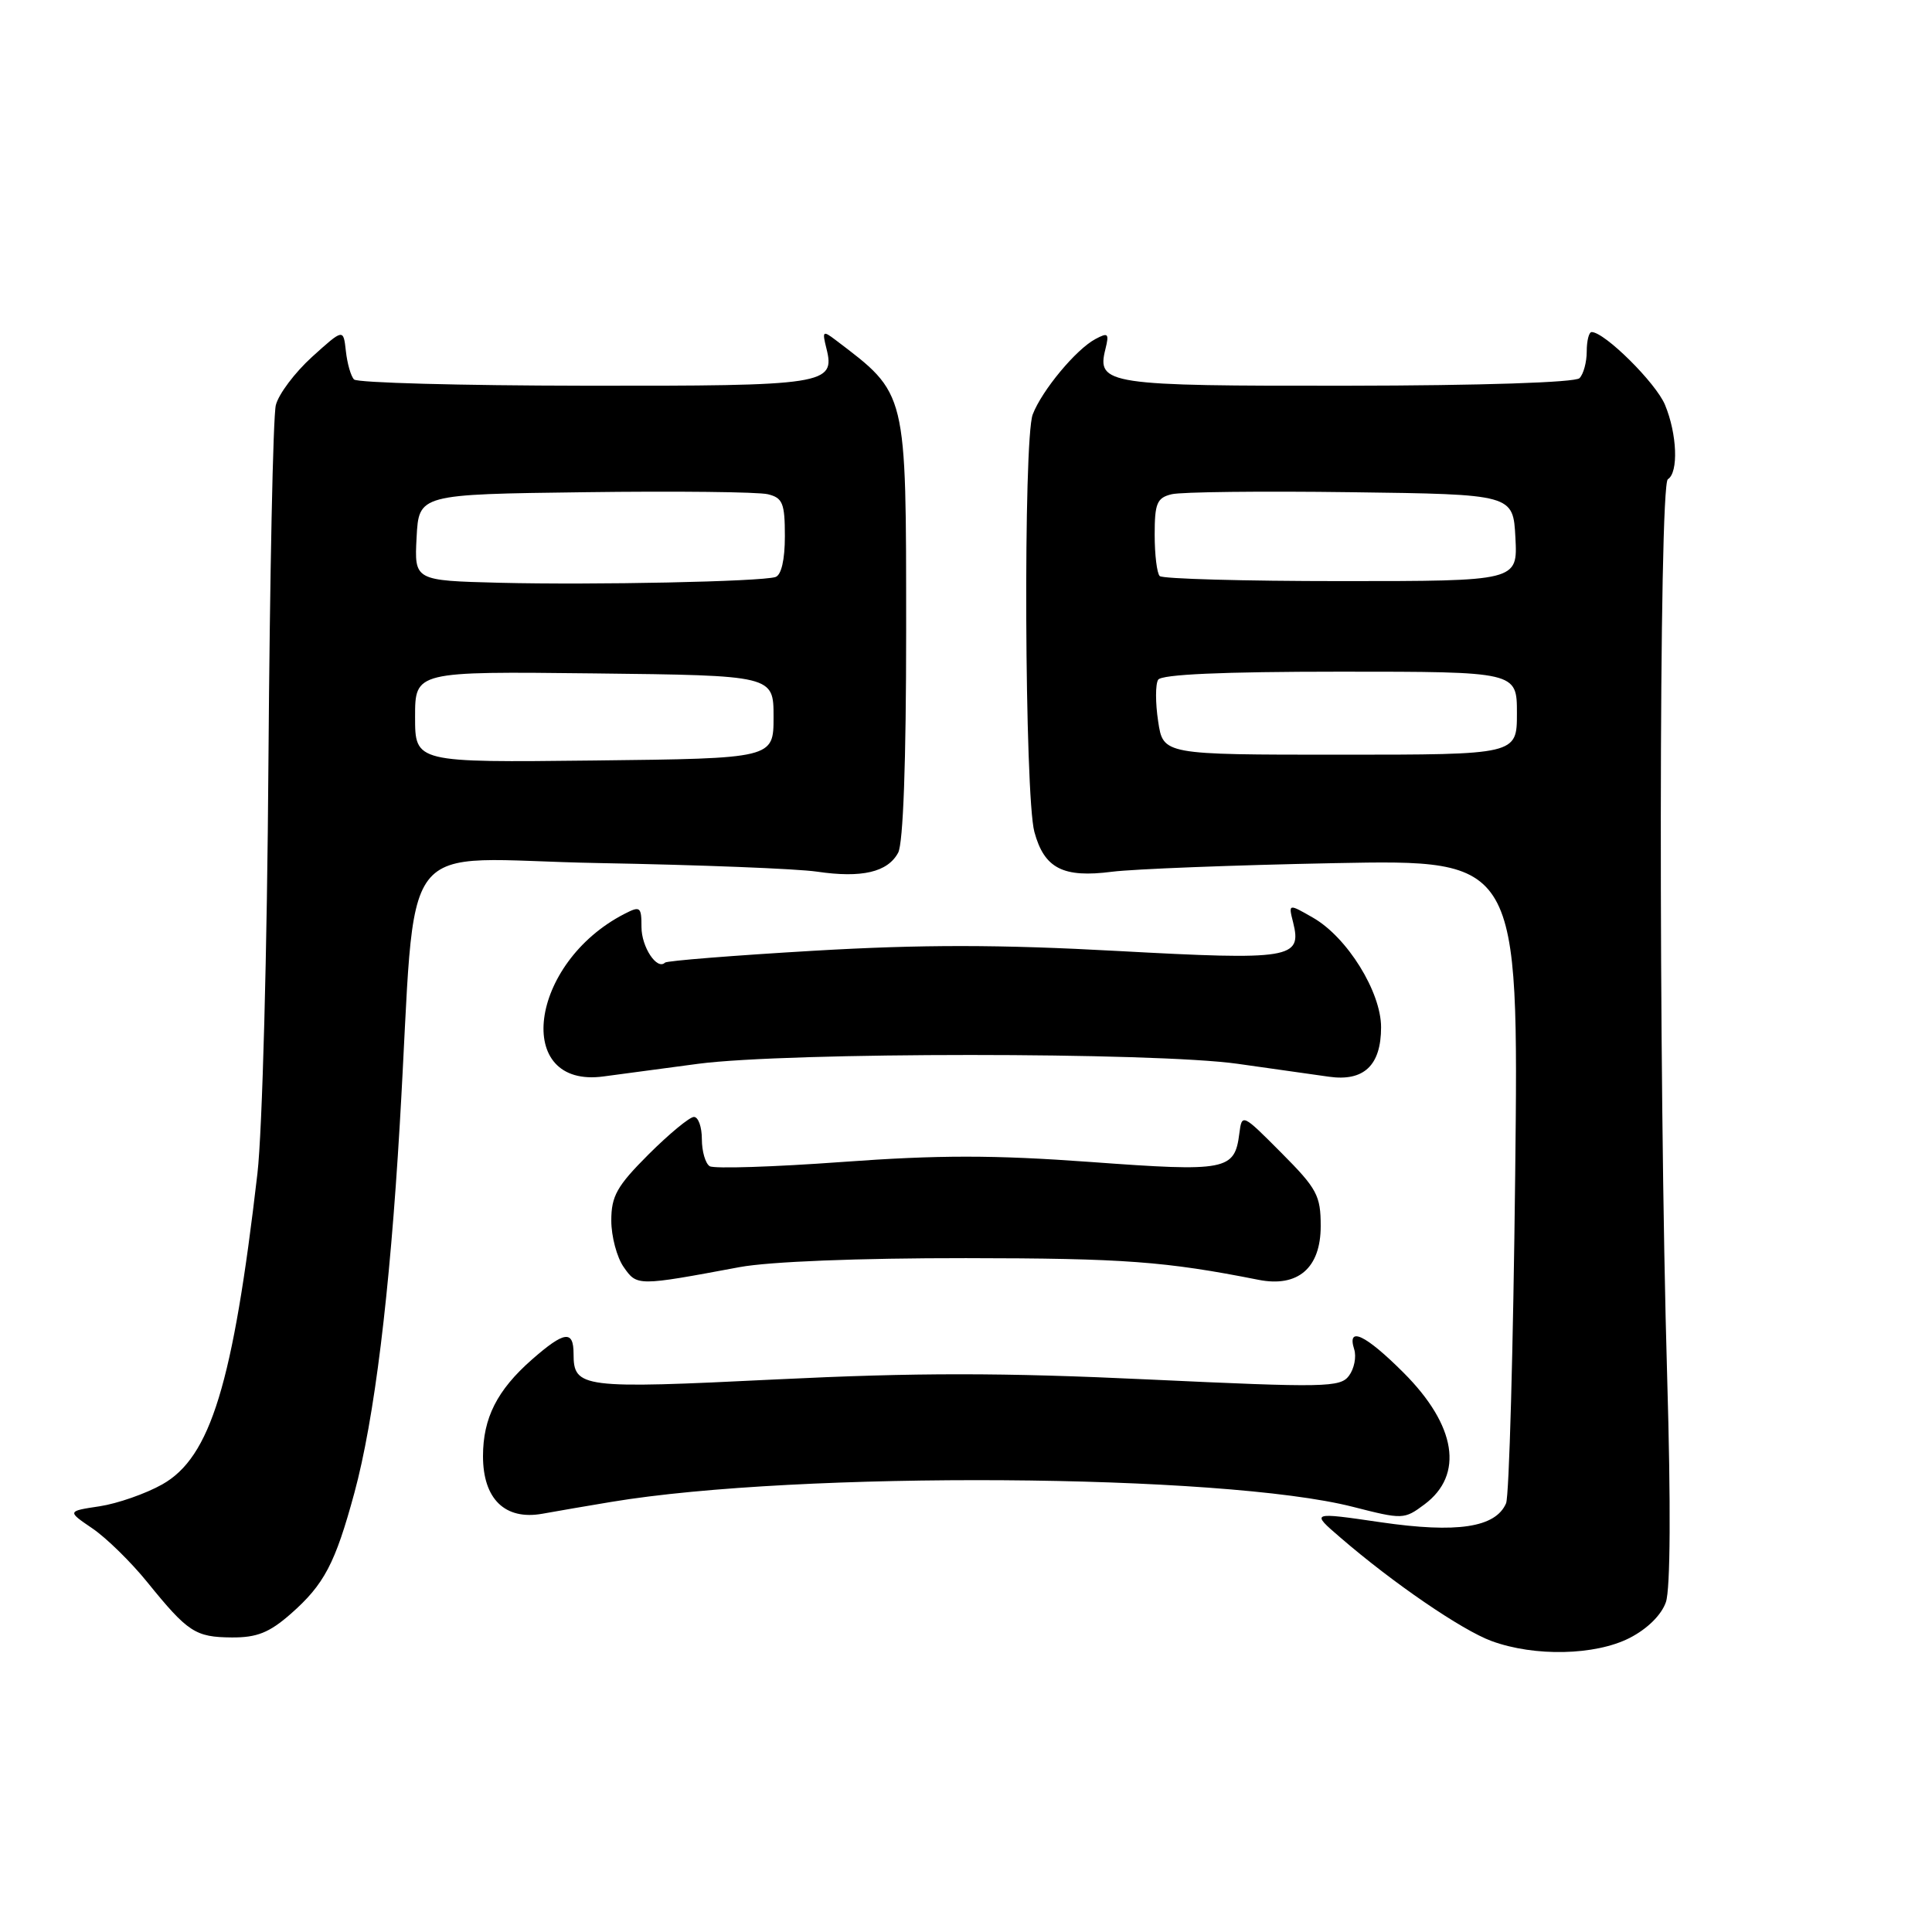 <?xml version="1.0" encoding="UTF-8" standalone="no"?>
<!DOCTYPE svg PUBLIC "-//W3C//DTD SVG 1.1//EN" "http://www.w3.org/Graphics/SVG/1.1/DTD/svg11.dtd" >
<svg xmlns="http://www.w3.org/2000/svg" xmlns:xlink="http://www.w3.org/1999/xlink" version="1.1" viewBox="0 0 256 256">
 <g >
 <path fill="currentColor"
d=" M 215.93 217.04 C 218.29 215.83 220.15 213.99 220.74 212.29 C 221.34 210.55 221.40 199.31 220.91 182.50 C 219.74 142.35 219.80 64.24 221.00 63.50 C 222.43 62.62 222.23 57.50 220.62 53.64 C 219.41 50.73 212.62 44.00 210.90 44.00 C 210.54 44.00 210.25 45.16 210.25 46.58 C 210.25 47.99 209.82 49.58 209.29 50.11 C 208.72 50.68 196.24 51.09 178.60 51.11 C 146.69 51.15 145.30 50.94 146.47 46.27 C 146.99 44.17 146.84 44.02 145.14 44.93 C 142.58 46.29 138.04 51.76 136.84 54.92 C 135.57 58.25 135.76 105.40 137.06 110.23 C 138.37 115.07 140.86 116.35 147.35 115.51 C 150.18 115.15 163.47 114.63 176.87 114.37 C 201.24 113.90 201.24 113.90 200.77 155.70 C 200.51 178.69 199.97 198.27 199.56 199.20 C 198.17 202.41 193.07 203.18 182.98 201.71 C 173.67 200.35 173.67 200.35 177.59 203.72 C 184.58 209.76 193.72 216.01 197.65 217.45 C 203.35 219.54 211.38 219.36 215.93 217.04 Z  M 38.52 213.85 C 42.95 209.96 44.41 207.19 46.95 197.84 C 49.60 188.08 51.64 171.55 52.97 149.00 C 55.32 109.36 51.88 113.87 79.34 114.36 C 92.63 114.60 105.65 115.11 108.27 115.50 C 114.19 116.37 117.62 115.57 119.01 112.99 C 119.68 111.72 120.07 101.03 120.07 83.51 C 120.06 51.56 120.24 52.29 110.69 45.03 C 109.03 43.77 108.93 43.87 109.50 46.15 C 110.71 50.96 109.47 51.15 77.39 51.11 C 61.04 51.09 47.33 50.72 46.91 50.28 C 46.49 49.85 46.01 48.16 45.83 46.52 C 45.50 43.54 45.50 43.54 41.35 47.29 C 39.07 49.36 36.91 52.23 36.55 53.68 C 36.18 55.12 35.75 76.37 35.57 100.90 C 35.40 126.02 34.76 149.87 34.11 155.50 C 30.88 183.36 27.90 193.09 21.50 196.69 C 19.30 197.93 15.56 199.23 13.20 199.59 C 8.89 200.24 8.89 200.24 12.24 202.52 C 14.08 203.77 17.36 206.98 19.52 209.65 C 24.91 216.30 25.88 216.93 30.72 216.97 C 34.04 216.99 35.68 216.34 38.52 213.85 Z  M 81.00 199.01 C 105.77 194.89 162.02 195.26 179.25 199.66 C 185.87 201.35 186.06 201.35 188.75 199.34 C 194.01 195.42 192.97 188.88 185.98 181.89 C 180.93 176.84 178.44 175.66 179.44 178.80 C 179.75 179.79 179.44 181.36 178.75 182.29 C 177.60 183.85 175.59 183.88 152.25 182.79 C 132.78 181.87 121.45 181.87 102.83 182.78 C 77.03 184.05 76.00 183.92 76.00 179.38 C 76.00 176.21 74.78 176.38 70.48 180.15 C 65.87 184.20 64.00 187.90 64.00 192.95 C 64.00 198.63 66.92 201.46 71.86 200.58 C 73.86 200.22 77.97 199.51 81.00 199.01 Z  M 98.00 167.90 C 101.94 167.17 113.74 166.70 128.00 166.71 C 148.95 166.73 154.43 167.14 166.75 169.58 C 171.98 170.62 175.00 168.02 175.00 162.47 C 175.00 158.41 174.52 157.51 169.78 152.75 C 164.62 147.56 164.56 147.53 164.22 150.18 C 163.60 155.09 162.55 155.29 144.54 153.97 C 131.62 153.03 124.40 153.03 111.54 153.97 C 102.49 154.63 94.62 154.88 94.04 154.53 C 93.47 154.17 93.00 152.56 93.00 150.94 C 93.00 149.32 92.53 148.00 91.95 148.00 C 91.38 148.00 88.68 150.23 85.95 152.95 C 81.74 157.16 81.00 158.48 81.00 161.73 C 81.00 163.83 81.74 166.61 82.64 167.89 C 84.41 170.43 84.44 170.43 98.00 167.90 Z  M 92.50 140.96 C 104.36 139.40 152.99 139.40 164.00 140.96 C 168.68 141.62 174.12 142.39 176.09 142.67 C 180.72 143.33 183.00 141.17 183.00 136.12 C 183.00 131.43 178.52 124.21 174.00 121.61 C 170.71 119.72 170.71 119.72 171.35 122.24 C 172.54 127.02 171.06 127.26 148.10 126.01 C 132.42 125.15 122.19 125.14 107.82 125.98 C 97.23 126.60 88.36 127.31 88.12 127.55 C 87.06 128.60 85.00 125.49 85.00 122.84 C 85.00 120.15 84.83 120.02 82.75 121.09 C 70.08 127.60 67.95 144.29 80.00 142.63 C 81.92 142.37 87.55 141.62 92.50 140.96 Z  M 153.46 95.57 C 153.09 93.14 153.09 90.66 153.46 90.07 C 153.90 89.36 161.97 89.00 177.56 89.00 C 201.00 89.00 201.00 89.00 201.00 94.50 C 201.00 100.00 201.00 100.00 177.56 100.00 C 154.12 100.00 154.12 100.00 153.46 95.57 Z  M 153.67 76.33 C 153.30 75.97 153.00 73.50 153.00 70.85 C 153.00 66.69 153.30 65.96 155.25 65.49 C 156.49 65.18 167.18 65.06 179.00 65.22 C 200.50 65.50 200.50 65.50 200.80 71.25 C 201.10 77.00 201.10 77.00 177.72 77.00 C 164.86 77.00 154.03 76.70 153.67 76.33 Z  M 55.00 95.00 C 55.00 88.96 55.00 88.96 78.75 89.23 C 102.50 89.50 102.50 89.50 102.50 95.00 C 102.50 100.50 102.50 100.50 78.75 100.77 C 55.00 101.04 55.00 101.04 55.00 95.00 Z  M 66.20 77.22 C 54.90 76.93 54.90 76.93 55.20 71.22 C 55.50 65.50 55.50 65.50 77.50 65.22 C 89.60 65.06 100.51 65.18 101.75 65.49 C 103.71 65.97 104.00 66.68 104.00 71.05 C 104.00 74.18 103.53 76.21 102.75 76.46 C 100.80 77.07 78.73 77.53 66.20 77.22 Z "/>
</g>
</svg>